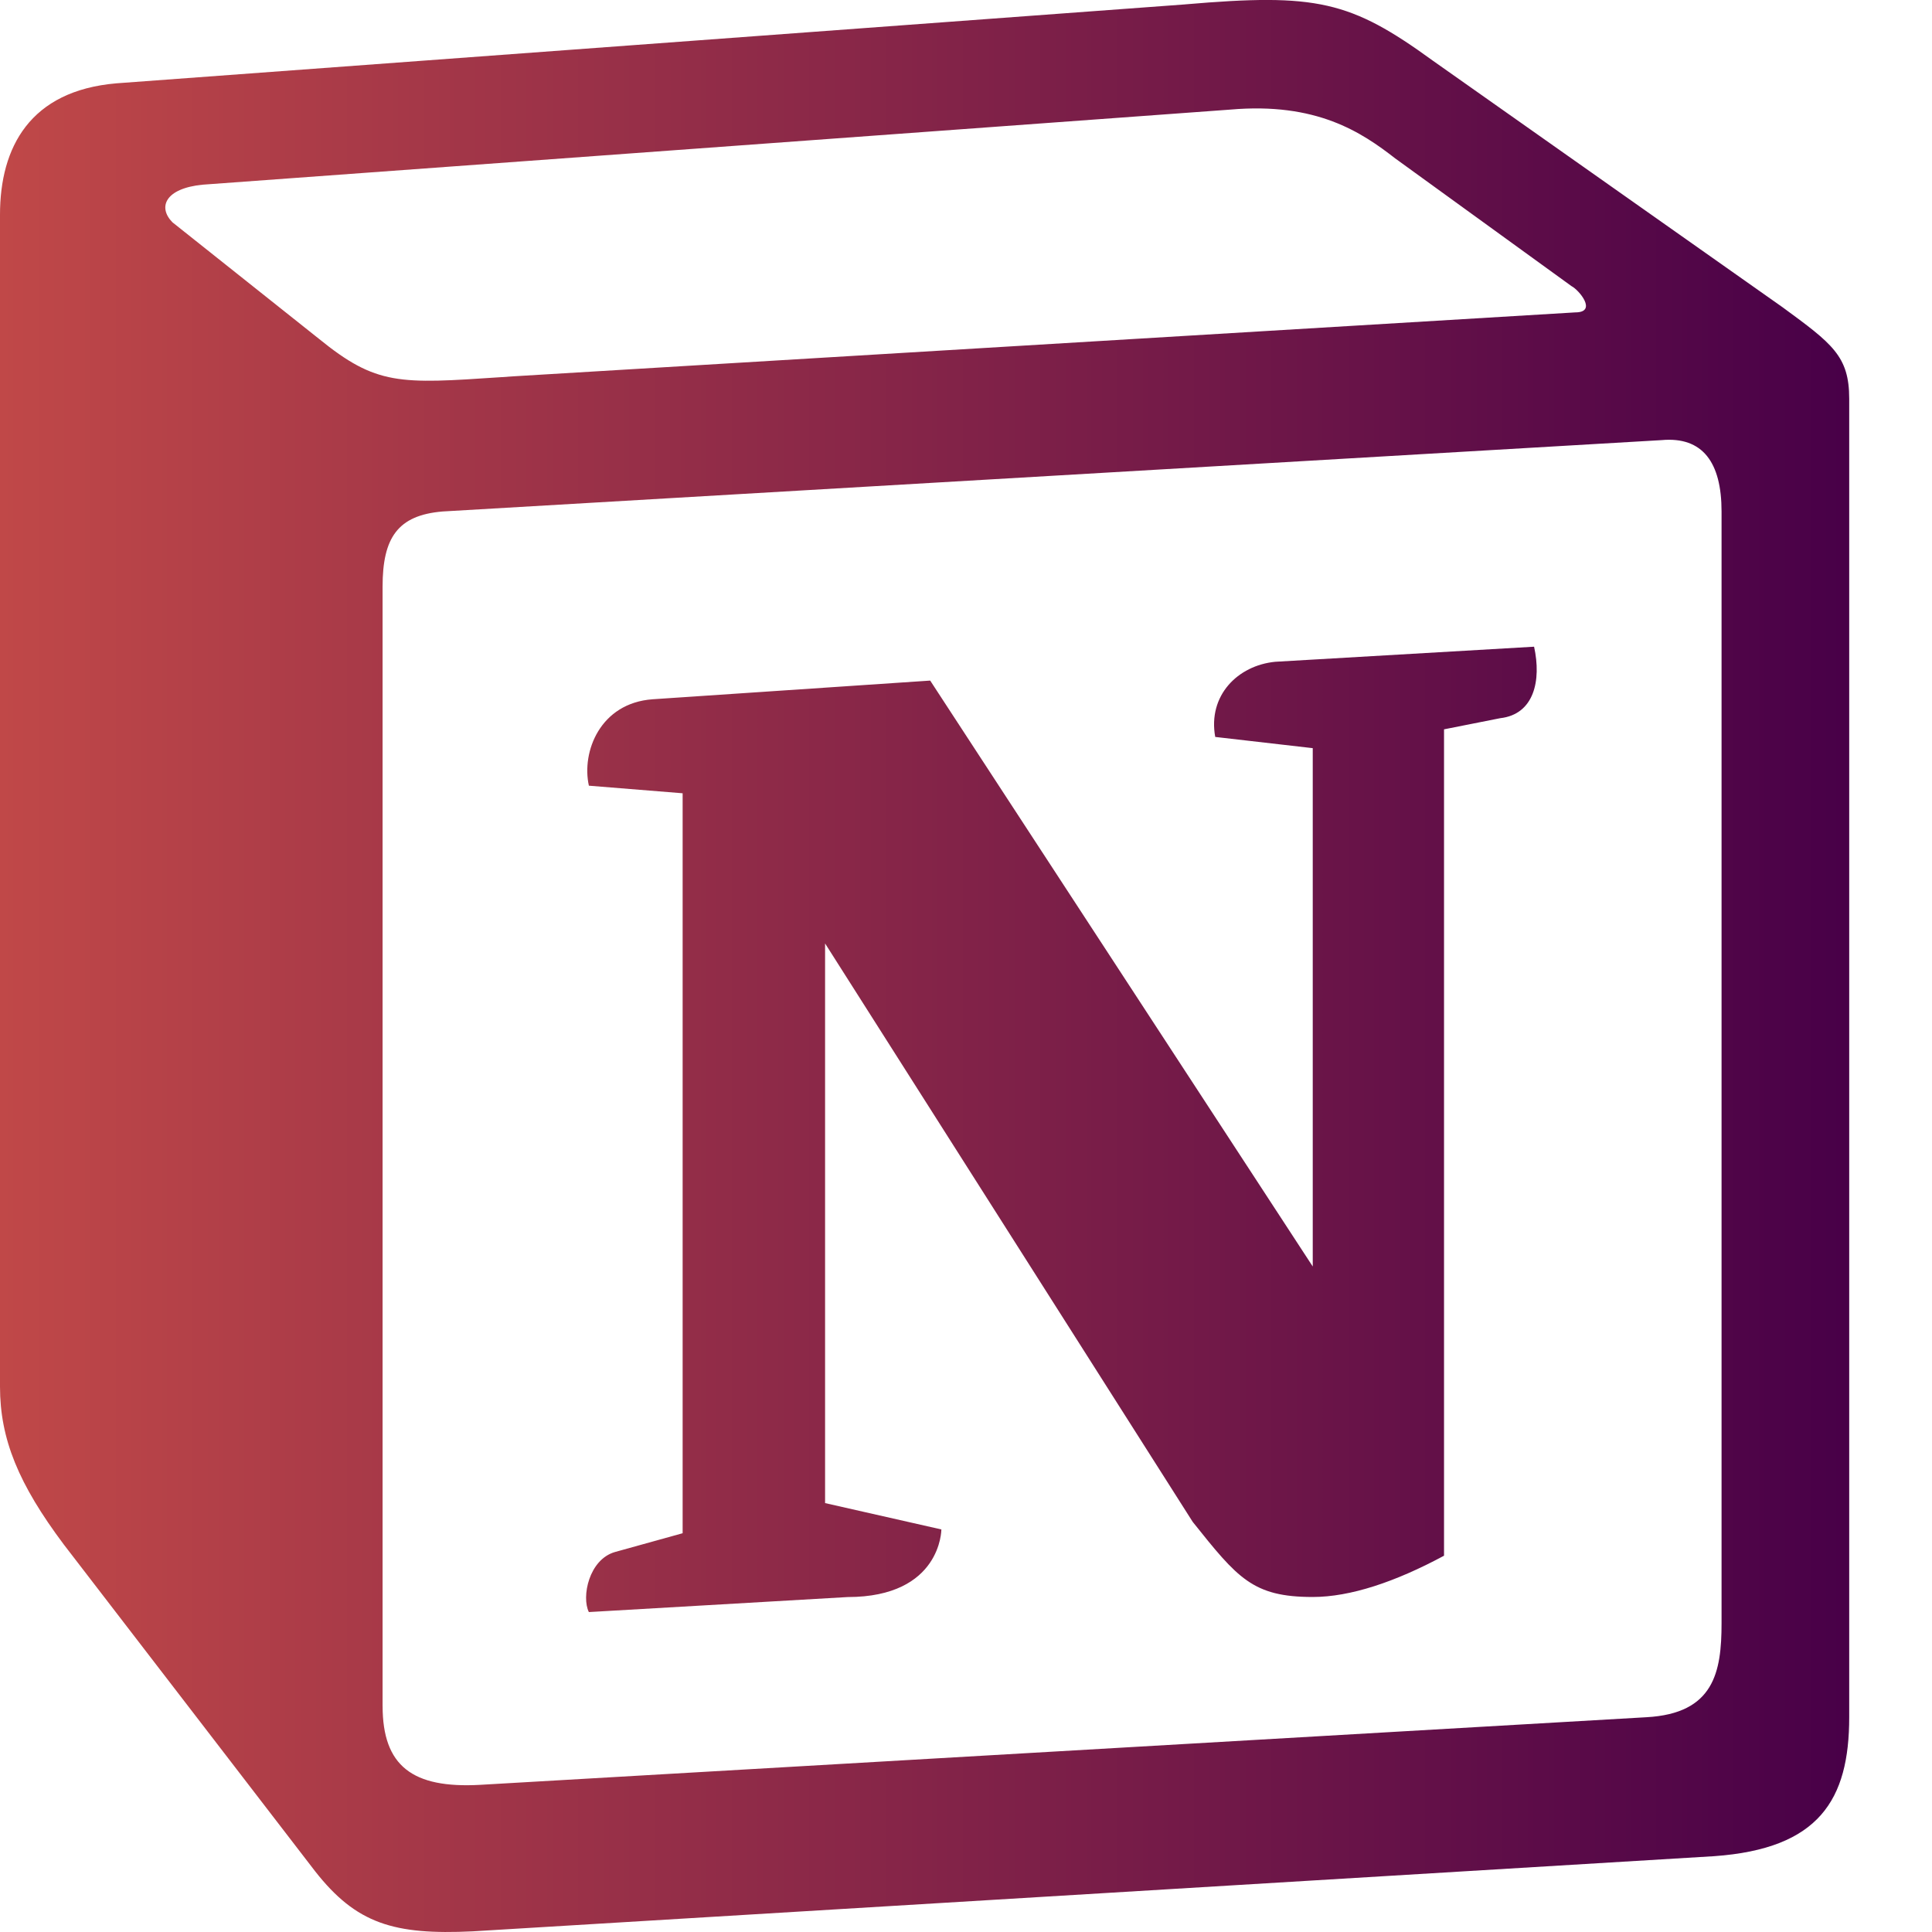 <svg width="82" height="82" viewBox="0 0 82 82" fill="none" xmlns="http://www.w3.org/2000/svg">
<g clip-path="url(#clip0_414_235)">
<path fill-rule="evenodd" clip-rule="evenodd" d="M50.307 0.186L4.934 3.537C1.273 3.854 0 6.246 0 9.113V58.854C0 61.087 0.793 62.997 2.706 65.551L13.372 79.419C15.124 81.652 16.717 82.131 20.063 81.972L72.754 78.782C77.209 78.465 78.486 76.39 78.486 72.884V16.925C78.486 15.113 77.77 14.59 75.662 13.044L60.817 2.577C57.313 0.03 55.88 -0.293 50.307 0.185V0.186ZM21.254 16.009C16.952 16.298 15.976 16.364 13.533 14.377L7.32 9.436C6.689 8.796 7.006 7.998 8.597 7.839L52.215 4.652C55.878 4.332 57.785 5.609 59.218 6.724L66.699 12.144C67.019 12.306 67.814 13.259 66.857 13.259L21.812 15.971L21.254 16.009ZM16.238 72.406V24.901C16.238 22.826 16.876 21.869 18.783 21.709L70.52 18.68C72.275 18.521 73.068 19.637 73.068 21.708V68.896C73.068 70.971 72.748 72.726 69.884 72.884L20.375 75.754C17.51 75.912 16.239 74.959 16.239 72.406H16.238ZM65.111 27.448C65.428 28.883 65.111 30.318 63.675 30.482L61.289 30.955V66.029C59.217 67.144 57.31 67.781 55.716 67.781C53.168 67.781 52.532 66.983 50.623 64.594L35.019 40.043V63.796L39.955 64.914C39.955 64.914 39.955 67.784 35.973 67.784L24.993 68.421C24.673 67.781 24.993 66.188 26.105 65.871L28.973 65.075V33.669L24.994 33.347C24.674 31.912 25.469 29.84 27.7 29.679L39.48 28.886L55.717 53.754V31.754L51.578 31.278C51.258 29.521 52.532 28.244 54.123 28.088L65.111 27.448Z" fill="url(#paint0_linear_414_235)"/>
</g>
<defs>
<linearGradient id="paint0_linear_414_235" x1="0" y1="40.999" x2="78.486" y2="40.999" gradientUnits="userSpaceOnUse">
<stop stop-color="#C04848"/>
<stop offset="1" stop-color="#480048"/>
</linearGradient>
<clipPath id="clip0_414_235">
<rect width="82" height="82" fill="white"/>
</clipPath>
</defs>
</svg>
